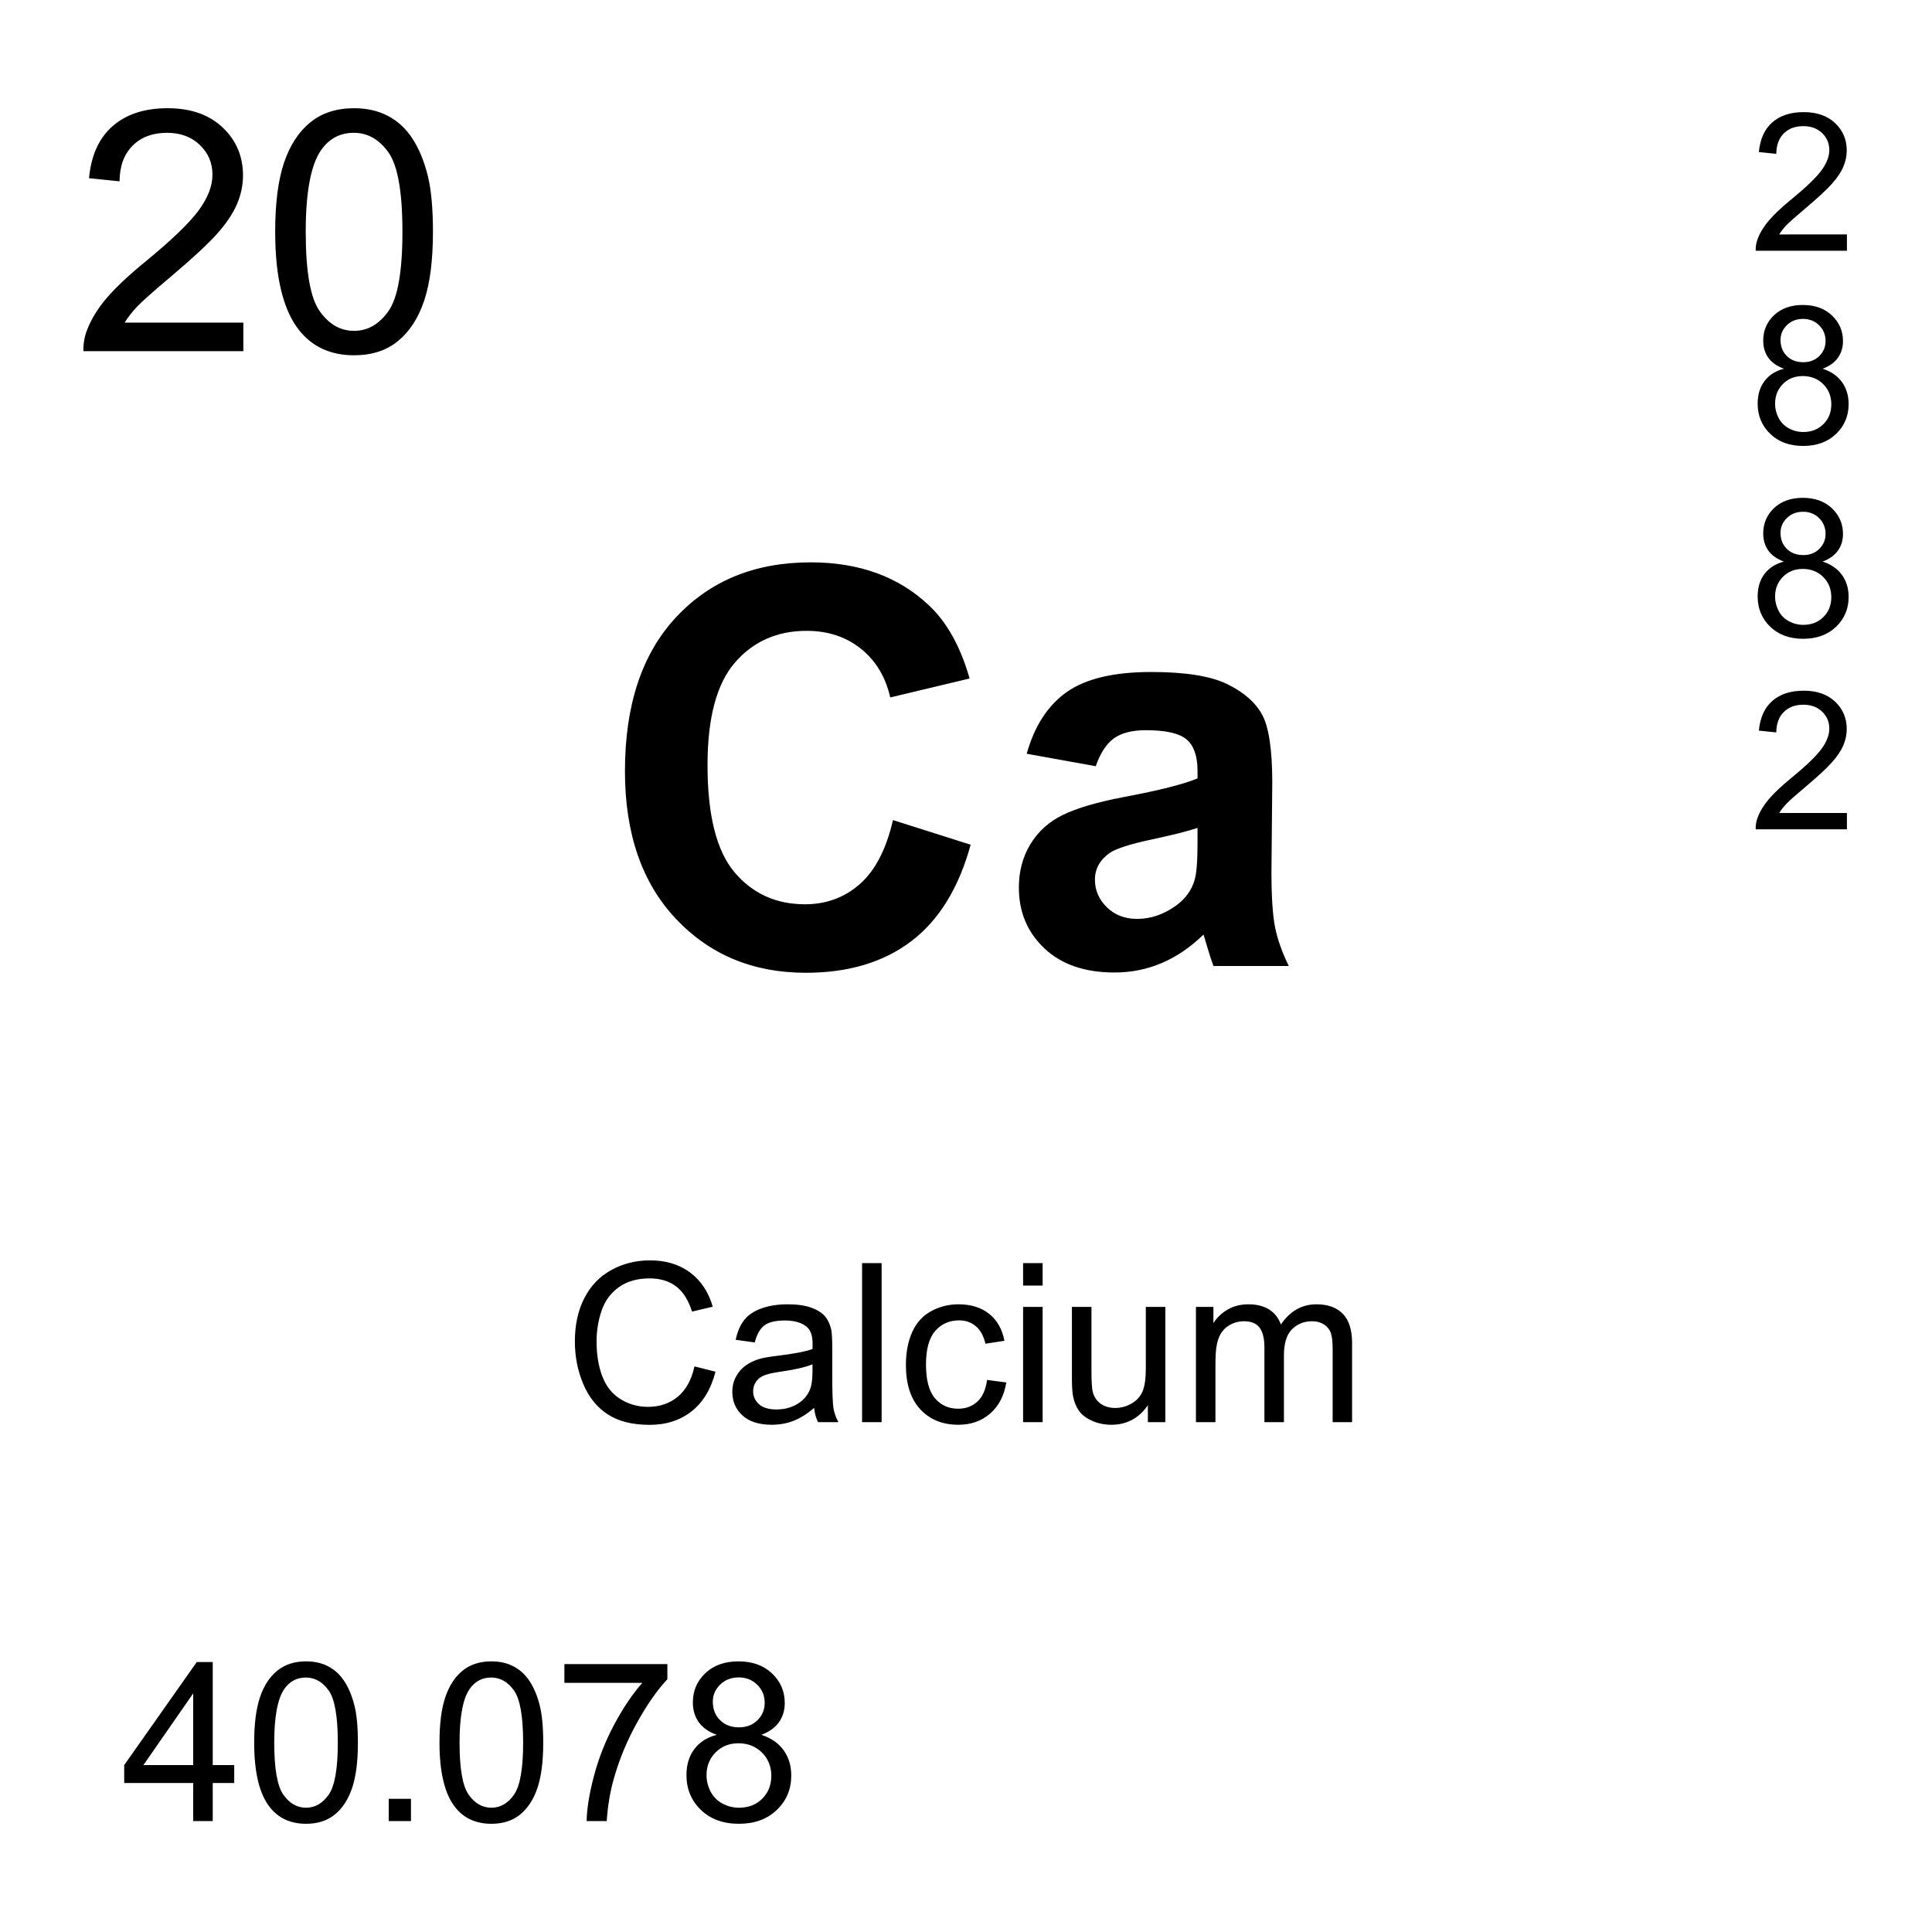 <?xml version="1.0" encoding="utf-8"?>
<!-- Generator: Adobe Illustrator 16.0.3, SVG Export Plug-In . SVG Version: 6.00 Build 0)  -->
<!DOCTYPE svg PUBLIC "-//W3C//DTD SVG 1.1//EN" "http://www.w3.org/Graphics/SVG/1.1/DTD/svg11.dtd">
<svg version="1.1" id="Layer_1" xmlns="http://www.w3.org/2000/svg" xmlns:xlink="http://www.w3.org/1999/xlink" x="0px" y="0px"
	 width="900px" height="900px" viewBox="0 0 900 900" enable-background="new 0 0 900 900" xml:space="preserve">
<path d="M113.355,150.281v13.301H38.854c-0.107-3.278,0.441-6.545,1.611-9.609c1.904-5.073,4.932-10.073,9.111-14.99
	c4.18-4.922,10.215-10.61,18.105-17.07c12.256-10.044,20.527-18.003,24.834-23.872c4.307-5.869,6.455-11.416,6.455-16.646
	c0-5.483-1.953-10.107-5.879-13.877c-3.916-3.765-9.033-5.649-15.332-5.649c-6.67,0-12.002,2.002-15.996,5.996
	c-3.994,3.999-6.025,9.536-6.074,16.606l-14.219-1.46c0.967-10.61,4.639-18.691,10.996-24.253
	c6.348-5.562,14.883-8.345,25.596-8.345c10.811,0,19.375,2.998,25.684,8.994c6.299,5.996,9.453,13.433,9.453,22.295
	c0,4.512-0.928,8.945-2.773,13.301c-1.836,4.36-4.902,8.945-9.18,13.765c-4.287,4.814-11.396,11.431-21.338,19.834
	c-8.301,6.973-13.633,11.699-15.986,14.185c-2.363,2.485-4.307,4.985-5.85,7.495L113.355,150.281L113.355,150.281z M128.189,107.996
	c0-13.325,1.377-24.048,4.111-32.173c2.744-8.125,6.816-14.39,12.227-18.799c5.41-4.404,12.207-6.611,20.41-6.611
	c6.045,0,11.357,1.221,15.918,3.652c4.561,2.437,8.33,5.947,11.299,10.532c2.969,4.59,5.303,10.176,7.002,16.763
	c1.688,6.582,2.529,15.464,2.529,26.636c0,13.223-1.357,23.901-4.072,32.021c-2.715,8.125-6.777,14.404-12.188,18.838
	c-5.4,4.434-12.236,6.65-20.488,6.65c-10.859,0-19.395-3.896-25.596-11.689C131.91,144.436,128.189,129.167,128.189,107.996
	L128.189,107.996z M142.418,107.996c0,18.506,2.158,30.82,6.494,36.943c4.326,6.123,9.668,9.185,16.025,9.185
	s11.699-3.071,16.035-9.224c4.326-6.152,6.494-18.452,6.494-36.904c0-18.55-2.168-30.879-6.494-36.978
	c-4.336-6.099-9.727-9.15-16.182-9.15c-6.357,0-11.436,2.69-15.225,8.071C144.801,76.809,142.418,89.495,142.418,107.996
	L142.418,107.996z M323.502,636.521l9.805,2.461c-2.061,8.065-5.752,14.198-11.094,18.438c-5.342,4.219-11.875,6.328-19.59,6.328
	c-7.988,0-14.482-1.621-19.482-4.863c-5.01-3.262-8.818-7.969-11.426-14.141c-2.607-6.152-3.916-12.773-3.916-19.863
	c0-7.715,1.475-14.434,4.424-20.195c2.949-5.741,7.139-10.098,12.588-13.086c5.439-2.969,11.426-4.473,17.969-4.473
	c7.412,0,13.643,1.896,18.701,5.664c5.049,3.77,8.574,9.082,10.557,15.918l-9.648,2.285c-1.719-5.391-4.219-9.316-7.48-11.777
	c-3.271-2.461-7.383-3.69-12.334-3.69c-5.693,0-10.459,1.366-14.277,4.082c-3.828,2.733-6.514,6.405-8.066,10.995
	c-1.547,4.588-2.333,9.397-2.324,14.238c0,6.289,0.918,11.797,2.754,16.504c1.836,4.688,4.697,8.203,8.564,10.527
	c3.877,2.324,8.076,3.496,12.588,3.496c5.498,0,10.146-1.582,13.955-4.746C319.576,647.439,322.154,642.752,323.502,636.521z
	 M379.254,655.877c-3.379,2.852-6.621,4.883-9.736,6.055c-3.115,1.191-6.455,1.777-10.029,1.777c-5.898,0-10.43-1.445-13.594-4.316
	c-3.174-2.891-4.756-6.563-4.756-11.055c0-2.617,0.596-5.02,1.797-7.207c1.191-2.168,2.764-3.906,4.697-5.215
	c1.934-1.328,4.121-2.324,6.543-2.988c1.787-0.469,4.482-0.938,8.086-1.367c7.354-0.879,12.754-1.913,16.23-3.125
	c0.029-1.25,0.049-2.051,0.049-2.383c0-3.711-0.859-6.328-2.578-7.832c-2.324-2.051-5.781-3.086-10.361-3.086
	c-4.277,0-7.441,0.742-9.473,2.246c-2.041,1.504-3.555,4.16-4.531,7.969l-8.896-1.211c0.811-3.809,2.148-6.895,3.994-9.237
	c1.855-2.345,4.531-4.142,8.037-5.41c3.506-1.25,7.568-1.896,12.188-1.896c4.58,0,8.301,0.547,11.172,1.621
	c2.861,1.074,4.961,2.441,6.309,4.063c1.348,1.641,2.295,3.711,2.832,6.19c0.303,1.563,0.459,4.355,0.459,8.398v12.129
	c0,8.457,0.195,13.809,0.576,16.055c0.398,2.264,1.178,4.442,2.305,6.445h-9.502C380.123,660.604,379.518,658.396,379.254,655.877
	L379.254,655.877z M378.492,635.545c-3.301,1.348-8.262,2.5-14.863,3.438c-3.74,0.547-6.387,1.151-7.93,1.836
	c-1.553,0.664-2.754,1.659-3.594,2.948s-1.26,2.734-1.26,4.316c0,2.422,0.918,4.453,2.754,6.074s4.521,2.422,8.057,2.422
	c3.506,0,6.621-0.762,9.355-2.305c2.725-1.523,4.736-3.634,6.016-6.289c0.977-2.052,1.465-5.078,1.465-9.103V635.545
	L378.492,635.545z M401.588,662.498v-74.102h9.103v74.102H401.588z M459.82,642.83l8.944,1.172
	c-0.977,6.152-3.485,10.978-7.51,14.473c-4.023,3.496-8.975,5.234-14.834,5.234c-7.344,0-13.252-2.402-17.715-7.207
	s-6.699-11.68-6.699-20.645c0-5.802,0.957-10.859,2.881-15.215c1.925-4.356,4.845-7.617,8.771-9.785s8.192-3.263,12.813-3.263
	c5.83,0,10.597,1.484,14.308,4.435c3.7,2.949,6.084,7.129,7.129,12.559l-8.849,1.367c-0.84-3.613-2.334-6.328-4.473-8.145
	c-2.139-1.817-4.727-2.734-7.764-2.734c-4.58,0-8.301,1.641-11.162,4.941c-2.871,3.28-4.297,8.477-4.297,15.586
	c0,7.207,1.377,12.461,4.141,15.723s6.367,4.902,10.82,4.902c3.563,0,6.553-1.095,8.945-3.281
	C457.661,650.76,459.176,647.381,459.82,642.83z M476.598,598.865v-10.469h9.103v10.469H476.598z M476.598,662.498v-53.691h9.103
	v53.691H476.598z M534.723,662.498v-7.891c-4.18,6.073-9.854,9.102-17.03,9.102c-3.175,0-6.123-0.604-8.877-1.816
	c-2.744-1.211-4.785-2.733-6.113-4.59c-1.328-1.836-2.267-4.082-2.803-6.737c-0.371-1.777-0.558-4.609-0.558-8.496v-33.263h9.103
	v29.785c0,4.746,0.186,7.949,0.557,9.59c0.566,2.402,1.777,4.277,3.633,5.646c1.856,1.368,4.15,2.051,6.875,2.051
	c2.734,0,5.293-0.703,7.687-2.108c2.393-1.388,4.082-3.302,5.078-5.703c0.995-2.402,1.493-5.898,1.493-10.488v-28.77h9.093v53.69
	L534.723,662.498L534.723,662.498z M557.115,662.498v-53.691h8.135v7.539c1.689-2.637,3.926-4.746,6.719-6.348
	c2.804-1.602,5.986-2.402,9.562-2.402c3.975,0,7.235,0.841,9.774,2.48c2.55,1.66,4.336,3.965,5.381,6.934
	c4.248-6.27,9.775-9.414,16.582-9.414c5.322,0,9.414,1.484,12.285,4.435c2.861,2.949,4.297,7.479,4.297,13.612v36.855h-9.053V628.67
	c0-3.633-0.293-6.25-0.879-7.852c-0.596-1.603-1.66-2.892-3.213-3.867c-1.553-0.977-3.369-1.465-5.459-1.465
	c-3.771,0-6.904,1.25-9.404,3.77c-2.49,2.5-3.74,6.523-3.74,12.051v31.191h-9.092v-34.883c0-4.043-0.742-7.07-2.227-9.103
	c-1.484-2.012-3.906-3.026-7.275-3.026c-2.567,0-4.932,0.684-7.108,2.03c-2.168,1.349-3.74,3.302-4.728,5.898
	c-0.977,2.598-1.465,6.348-1.465,11.229v27.853L557.115,662.498L557.115,662.498z M89.996,848.338v-17.754H57.857v-8.34
	l33.809-48.008h7.432v48.008h10.01v8.34h-10.01v17.754H89.996z M89.996,822.244v-33.398l-23.193,33.398H89.996z M118.404,811.795
	c0-8.77,0.898-15.82,2.705-21.152c1.797-5.352,4.482-9.473,8.037-12.362s8.027-4.355,13.418-4.355c3.975,0,7.461,0.802,10.459,2.402
	s5.479,3.906,7.432,6.934c1.953,3.009,3.486,6.681,4.6,11.017c1.114,4.336,1.67,10.176,1.67,17.52
	c0,8.691-0.889,15.703-2.676,21.056c-1.787,5.331-4.463,9.452-8.018,12.383c-3.555,2.91-8.047,4.354-13.467,4.354
	c-7.148,0-12.754-2.559-16.836-7.676C120.846,835.74,118.404,825.701,118.404,811.795L118.404,811.795z M127.75,811.795
	c0,12.168,1.426,20.254,4.277,24.277c2.842,4.022,6.357,6.035,10.537,6.035s7.695-2.013,10.537-6.056
	c2.852-4.043,4.268-12.129,4.268-24.258c0-12.207-1.416-20.313-4.268-24.315c-2.842-4.005-6.396-6.017-10.635-6.017
	c-4.18,0-7.52,1.777-10.01,5.313C129.322,791.287,127.75,799.627,127.75,811.795L127.75,811.795z M181.08,848.338v-10.371h10.361
	v10.371H181.08z M204.732,811.795c0-8.77,0.898-15.82,2.705-21.152c1.797-5.352,4.482-9.473,8.037-12.362s8.027-4.355,13.418-4.355
	c3.975,0,7.461,0.802,10.459,2.402s5.479,3.906,7.432,6.934c1.953,3.009,3.486,6.681,4.6,11.017c1.114,4.336,1.67,10.176,1.67,17.52
	c0,8.691-0.889,15.703-2.676,21.056c-1.787,5.331-4.463,9.452-8.018,12.383c-3.555,2.91-8.047,4.354-13.467,4.354
	c-7.148,0-12.754-2.559-16.836-7.676C207.174,835.74,204.732,825.701,204.732,811.795L204.732,811.795z M214.078,811.795
	c0,12.168,1.426,20.254,4.277,24.277c2.842,4.022,6.357,6.035,10.537,6.035s7.695-2.013,10.537-6.056
	c2.852-4.043,4.268-12.129,4.268-24.258c0-12.207-1.416-20.313-4.268-24.315c-2.842-4.005-6.396-6.017-10.635-6.017
	c-4.18,0-7.52,1.777-10.01,5.313C215.65,791.287,214.078,799.627,214.078,811.795L214.078,811.795z M262.916,783.943v-8.75h47.969
	v7.069c-4.717,5.021-9.395,11.699-14.023,20.021c-4.639,8.32-8.213,16.895-10.742,25.684c-1.826,6.191-2.988,12.988-3.486,20.371
	h-9.355c0.098-5.84,1.25-12.871,3.438-21.133s5.332-16.211,9.424-23.887c4.102-7.656,8.457-14.121,13.066-19.375H262.916z
	 M333.883,808.143c-3.779-1.366-6.572-3.34-8.398-5.897c-1.816-2.578-2.725-5.646-2.725-9.199c0-5.391,1.934-9.922,5.811-13.612
	c3.877-3.673,9.033-5.509,15.469-5.509c6.465,0,11.68,1.896,15.615,5.646c3.945,3.75,5.918,8.34,5.918,13.729
	c0,3.438-0.898,6.427-2.705,8.966c-1.807,2.538-4.541,4.512-8.213,5.879c4.551,1.483,8.008,3.887,10.391,7.188
	c2.373,3.301,3.555,7.246,3.555,11.816c0,6.348-2.236,11.66-6.719,15.977c-4.483,4.317-10.381,6.465-17.686,6.465
	c-7.314,0-13.213-2.147-17.695-6.483s-6.719-9.728-6.719-16.211c0-4.806,1.221-8.849,3.662-12.091
	C325.885,811.541,329.361,809.334,333.883,808.143L333.883,808.143z M329.127,826.951c0,2.598,0.615,5.098,1.846,7.539
	c1.23,2.422,3.057,4.297,5.488,5.625c2.422,1.328,5.029,1.992,7.832,1.992c4.346,0,7.93-1.388,10.762-4.181
	c2.832-2.813,4.248-6.366,4.248-10.664c0-4.395-1.455-8.008-4.375-10.879c-2.91-2.852-6.563-4.297-10.938-4.297
	c-4.277,0-7.832,1.426-10.645,4.258S329.127,822.713,329.127,826.951L329.127,826.951z M332.057,792.732
	c0,3.516,1.133,6.366,3.389,8.594c2.256,2.227,5.186,3.34,8.799,3.34c3.506,0,6.377-1.113,8.613-3.32
	c2.246-2.207,3.359-4.901,3.359-8.104c0-3.34-1.152-6.133-3.457-8.418c-2.314-2.267-5.186-3.418-8.623-3.418
	c-3.467,0-6.348,1.112-8.643,3.34C333.209,786.971,332.057,789.627,332.057,792.732L332.057,792.732z M415.982,382.024l36.19,11.479
	c-5.547,20.176-14.774,35.166-27.676,44.961c-12.91,9.795-29.287,14.692-49.121,14.692c-24.561,0-44.736-8.389-60.537-25.161
	c-15.811-16.772-23.711-39.707-23.711-68.799c0-30.771,7.939-54.673,23.838-71.694c15.889-17.026,36.777-25.542,62.676-25.542
	c22.617,0,40.986,6.685,55.117,20.054c8.398,7.905,14.707,19.253,18.916,34.053l-36.953,8.828
	c-2.188-9.585-6.748-17.153-13.682-22.701c-6.943-5.552-15.371-8.325-25.293-8.325c-13.701,0-24.824,4.917-33.359,14.756
	c-8.535,9.839-12.793,25.771-12.793,47.798c0,23.374,4.199,40.024,12.607,49.941c8.408,9.922,19.336,14.883,32.793,14.883
	c9.922,0,18.457-3.154,25.596-9.458C407.74,405.481,412.867,395.564,415.982,382.024L415.982,382.024z M510.436,356.926
	l-32.157-5.801c3.612-12.944,9.844-22.529,18.672-28.755c8.828-6.221,21.942-9.331,39.346-9.331c15.801,0,27.578,1.87,35.313,5.61
	c7.733,3.745,13.174,8.496,16.328,14.253c3.153,5.762,4.735,16.333,4.735,31.719l-0.381,41.367c0,11.771,0.566,20.449,1.699,26.04
	c1.133,5.596,3.262,11.587,6.367,17.974h-35.06c-0.928-2.354-2.061-5.845-3.397-10.469c-0.597-2.101-1.017-3.486-1.271-4.16
	c-6.055,5.884-12.529,10.298-19.414,13.242c-6.895,2.938-14.258,4.414-22.07,4.414c-13.799,0-24.657-3.74-32.606-11.226
	c-7.939-7.479-11.914-16.938-11.914-28.374c0-7.567,1.807-14.315,5.42-20.243c3.613-5.929,8.683-10.47,15.195-13.618
	c6.514-3.154,15.908-5.908,28.192-8.263c16.563-3.109,28.037-6.011,34.425-8.7v-3.535c0-6.808-1.681-11.665-5.039-14.565
	c-3.369-2.899-9.718-4.351-19.043-4.351c-6.31,0-11.23,1.24-14.757,3.721C515.484,346.355,512.623,350.706,510.436,356.926z
	 M557.857,385.681c-4.541,1.515-11.729,3.325-21.563,5.426c-9.834,2.104-16.27,4.159-19.297,6.182
	c-4.629,3.276-6.935,7.437-6.935,12.485c0,4.961,1.847,9.248,5.548,12.86c3.7,3.618,8.407,5.425,14.121,5.425
	c6.396,0,12.489-2.1,18.291-6.309c4.286-3.193,7.1-7.104,8.446-11.729c0.929-3.027,1.388-8.784,1.388-17.275L557.857,385.681
	L557.857,385.681z M860.367,109.211v7.588h-42.5c-0.07-1.871,0.242-3.736,0.918-5.483c1.084-2.896,2.813-5.747,5.195-8.555
	c2.382-2.808,5.83-6.055,10.332-9.736c6.991-5.732,11.709-10.273,14.17-13.623c2.45-3.35,3.682-6.514,3.682-9.497
	c0-3.13-1.113-5.767-3.35-7.915c-2.246-2.153-5.156-3.228-8.761-3.228c-3.799,0-6.836,1.143-9.121,3.423
	c-2.274,2.28-3.438,5.439-3.467,9.478l-8.114-0.835c0.557-6.055,2.646-10.669,6.278-13.843c3.623-3.169,8.486-4.756,14.601-4.756
	c6.172,0,11.055,1.709,14.657,5.132c3.595,3.423,5.392,7.661,5.392,12.72c0,2.573-0.527,5.103-1.572,7.588
	c-1.055,2.485-2.803,5.107-5.244,7.852c-2.44,2.749-6.504,6.523-12.178,11.318c-4.736,3.979-7.773,6.675-9.121,8.096
	c-1.348,1.416-2.461,2.842-3.34,4.277L860.367,109.211L860.367,109.211z M831.021,171.765c-3.271-1.201-5.703-2.91-7.285-5.132
	c-1.572-2.222-2.363-4.888-2.363-7.983c0-4.683,1.68-8.613,5.039-11.802c3.369-3.188,7.842-4.78,13.428-4.78
	c5.615,0,10.137,1.631,13.555,4.888c3.419,3.262,5.138,7.231,5.138,11.914c0,2.979-0.791,5.576-2.354,7.783
	c-1.563,2.207-3.936,3.911-7.129,5.112c3.955,1.284,6.953,3.364,9.014,6.226c2.07,2.871,3.097,6.289,3.097,10.269
	c0,5.498-1.943,10.117-5.83,13.862c-3.896,3.74-9.014,5.615-15.361,5.615c-6.338,0-11.455-1.88-15.352-5.64
	c-3.888-3.755-5.83-8.442-5.83-14.058c0-4.185,1.055-7.686,3.184-10.508C824.088,174.709,827.105,172.786,831.021,171.765z
	 M826.9,188.083c0,2.251,0.526,4.429,1.602,6.533c1.064,2.109,2.656,3.74,4.756,4.893c2.081,1.148,4.421,1.745,6.797,1.733
	c3.779,0,6.896-1.211,9.347-3.643c2.461-2.427,3.69-5.513,3.69-9.253c0-3.804-1.27-6.948-3.799-9.434s-5.693-3.726-9.502-3.726
	c-3.711,0-6.787,1.226-9.229,3.682C828.12,181.324,826.9,184.397,826.9,188.083L826.9,188.083z M829.439,158.386
	c0,3.042,0.985,5.527,2.938,7.456c1.963,1.929,4.502,2.896,7.637,2.896c3.037,0,5.537-0.957,7.48-2.876
	c1.943-1.914,2.92-4.258,2.92-7.036c0-2.896-1.006-5.332-3.008-7.305c-2.002-1.978-4.502-2.964-7.48-2.964
	c-3.018,0-5.518,0.967-7.5,2.896C830.436,153.386,829.439,155.696,829.439,158.386L829.439,158.386z M831.021,261.604
	c-3.271-1.201-5.703-2.91-7.285-5.132c-1.572-2.222-2.363-4.888-2.363-7.983c0-4.683,1.68-8.613,5.039-11.802
	c3.369-3.188,7.842-4.78,13.428-4.78c5.615,0,10.137,1.631,13.555,4.888c3.419,3.262,5.138,7.231,5.138,11.914
	c0,2.979-0.791,5.576-2.354,7.783c-1.563,2.207-3.936,3.911-7.129,5.112c3.955,1.284,6.953,3.364,9.014,6.226
	c2.07,2.871,3.097,6.289,3.097,10.269c0,5.498-1.943,10.117-5.83,13.862c-3.896,3.74-9.014,5.615-15.361,5.615
	c-6.338,0-11.455-1.88-15.352-5.64c-3.888-3.755-5.83-8.442-5.83-14.058c0-4.185,1.055-7.686,3.184-10.508
	C824.088,264.548,827.105,262.625,831.021,261.604z M826.9,277.922c0,2.251,0.526,4.429,1.602,6.533
	c1.064,2.109,2.656,3.74,4.756,4.893c2.081,1.149,4.421,1.746,6.797,1.733c3.779,0,6.896-1.211,9.347-3.643
	c2.461-2.427,3.69-5.513,3.69-9.253c0-3.804-1.27-6.948-3.799-9.434c-2.529-2.486-5.693-3.726-9.502-3.726
	c-3.711,0-6.787,1.226-9.229,3.682C828.12,271.163,826.9,274.236,826.9,277.922L826.9,277.922z M829.439,248.225
	c0,3.042,0.985,5.527,2.938,7.456c1.963,1.929,4.502,2.896,7.637,2.896c3.037,0,5.537-0.957,7.48-2.876
	c1.943-1.914,2.92-4.258,2.92-7.036c0-2.896-1.006-5.332-3.008-7.305c-2.002-1.978-4.502-2.964-7.48-2.964
	c-3.018,0-5.518,0.967-7.5,2.896C830.436,243.225,829.439,245.535,829.439,248.225L829.439,248.225z M860.367,378.729v7.588h-42.5
	c-0.07-1.871,0.242-3.737,0.918-5.483c1.084-2.896,2.813-5.747,5.195-8.555c2.382-2.809,5.83-6.056,10.332-9.736
	c6.991-5.731,11.709-10.272,14.17-13.623c2.45-3.35,3.682-6.514,3.682-9.497c0-3.13-1.113-5.767-3.35-7.915
	c-2.246-2.152-5.156-3.228-8.761-3.228c-3.799,0-6.836,1.143-9.121,3.423c-2.274,2.28-3.438,5.438-3.467,9.478l-8.114-0.835
	c0.557-6.055,2.646-10.669,6.278-13.843c3.623-3.169,8.486-4.756,14.601-4.756c6.172,0,11.055,1.709,14.657,5.132
	c3.595,3.423,5.392,7.661,5.392,12.72c0,2.573-0.527,5.104-1.572,7.589c-1.055,2.484-2.803,5.106-5.244,7.852
	c-2.44,2.749-6.504,6.523-12.178,11.318c-4.736,3.979-7.773,6.675-9.121,8.096c-1.348,1.416-2.461,2.842-3.34,4.277L860.367,378.729
	L860.367,378.729z"/>
</svg>
